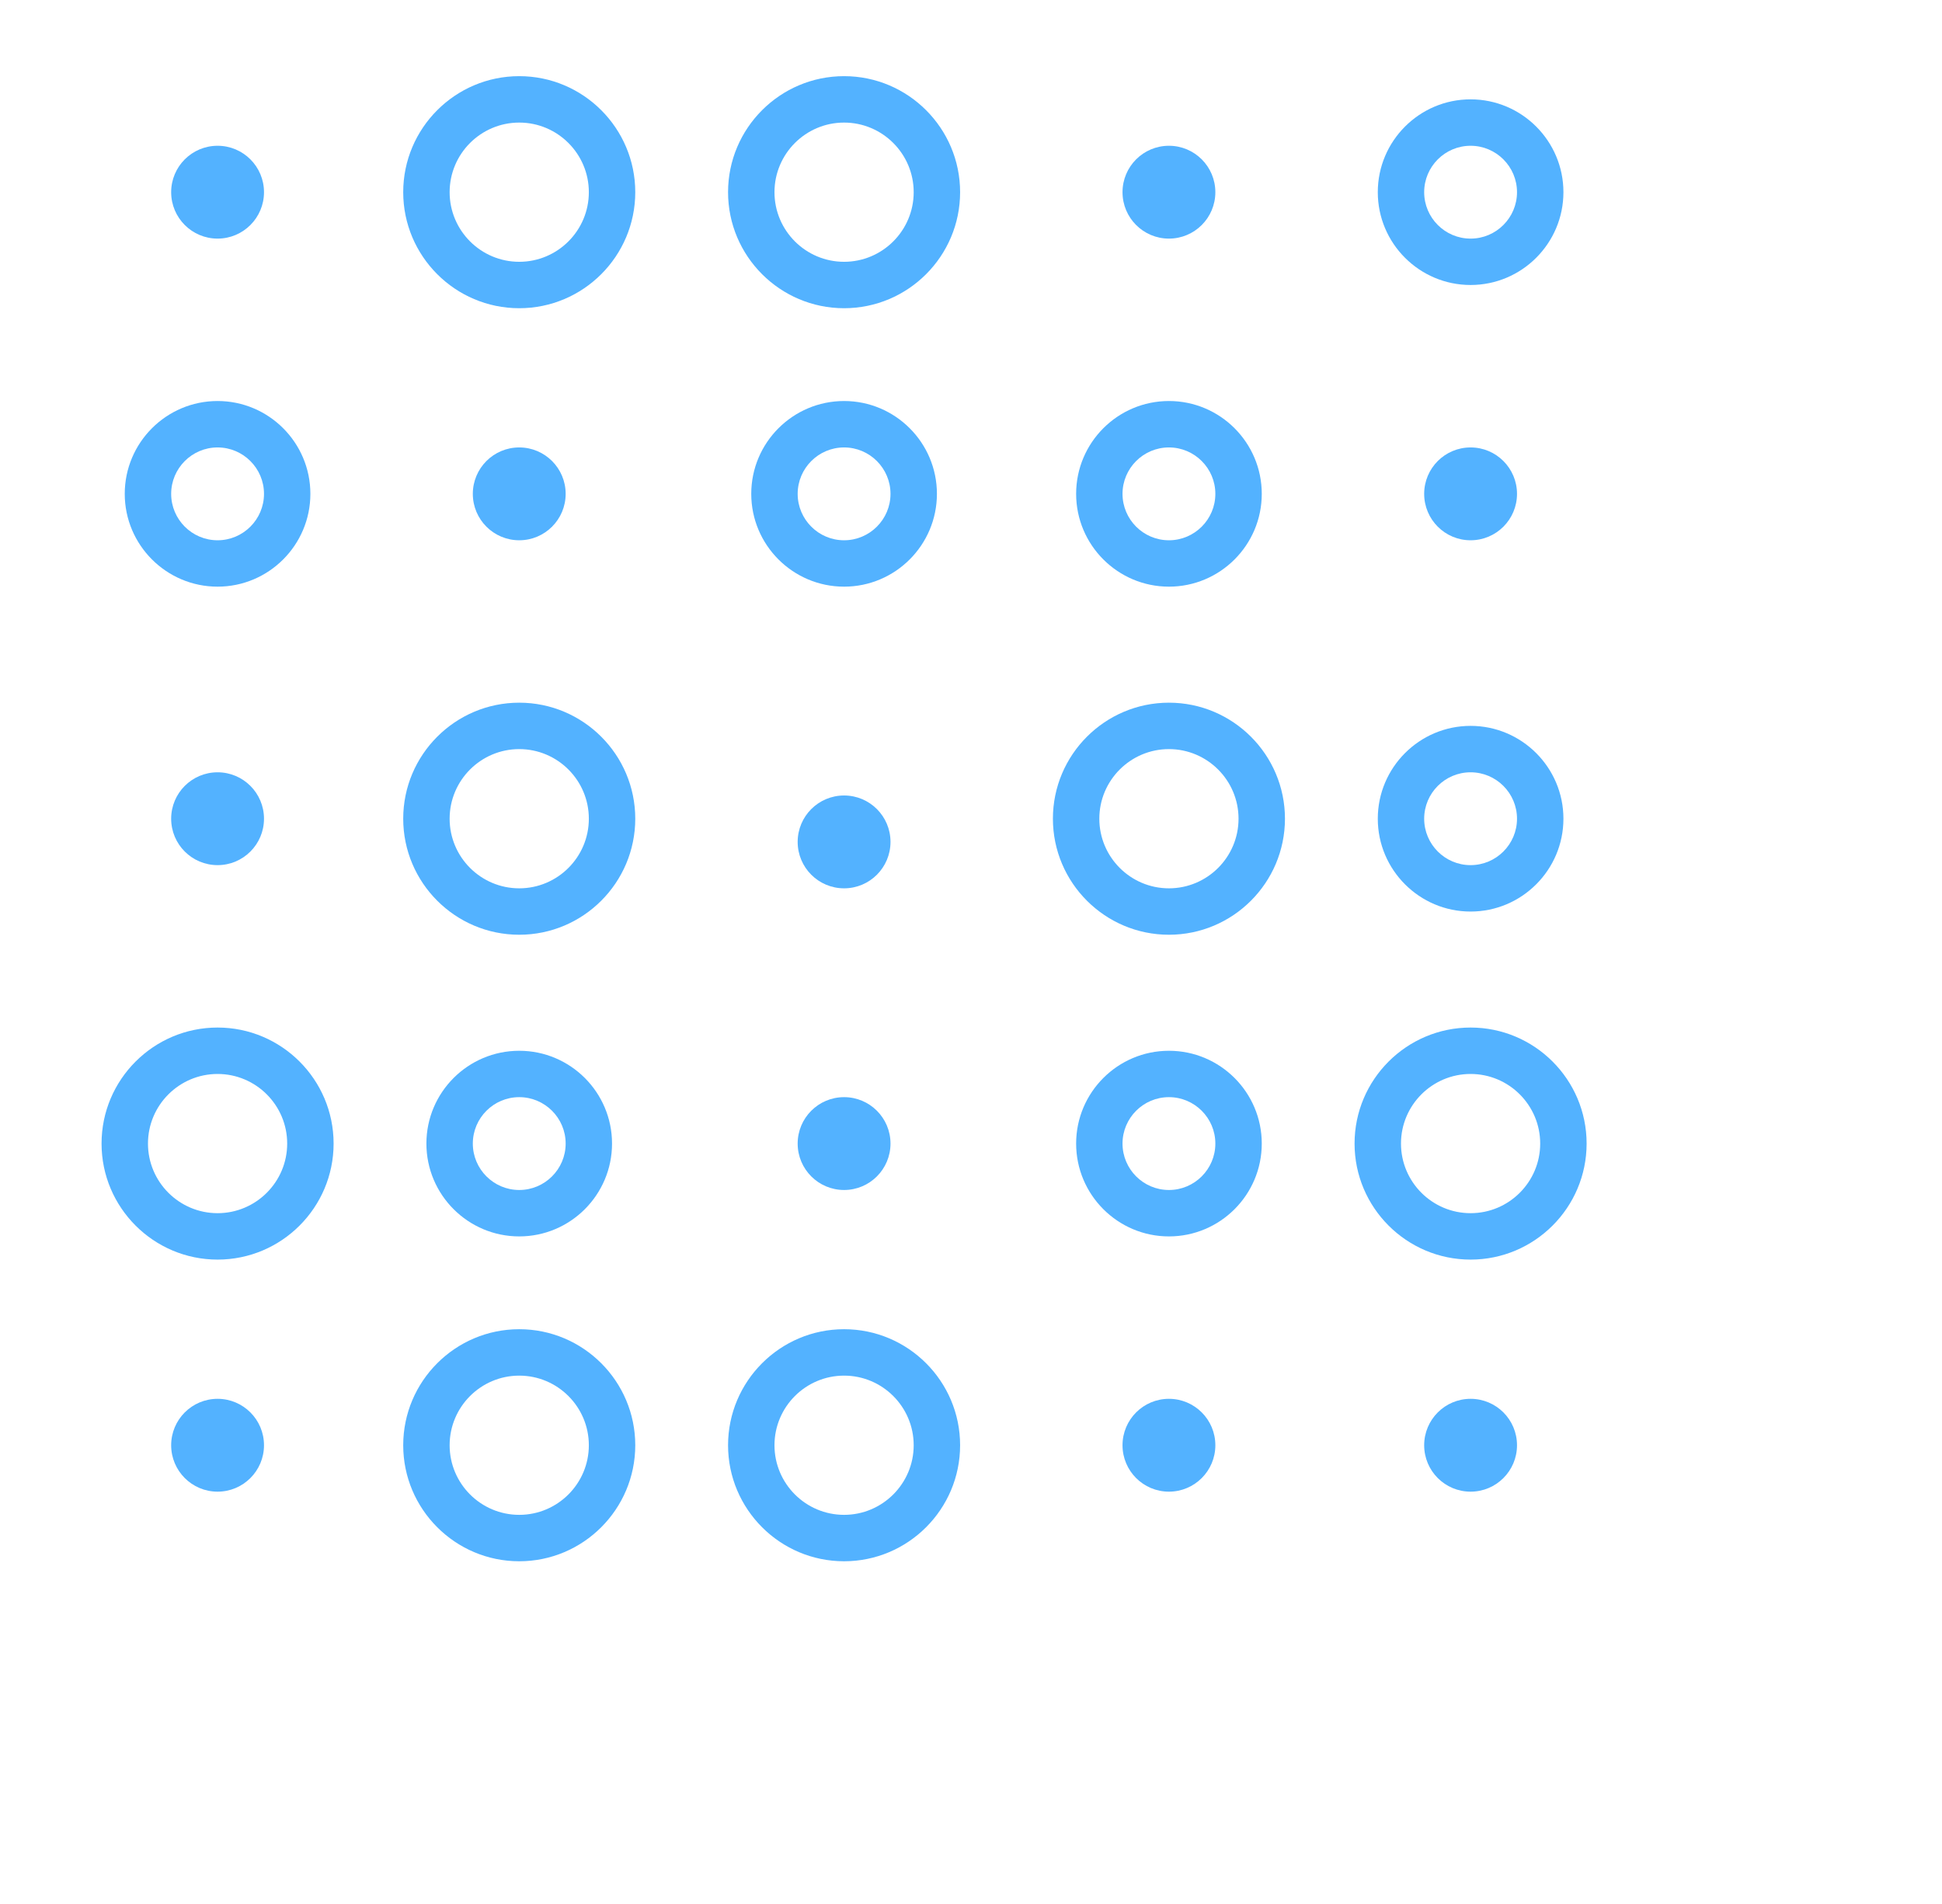 <?xml version="1.0" encoding="UTF-8"?>
<svg width="51px" height="50px" viewBox="0 0 51 50" version="1.1" xmlns="http://www.w3.org/2000/svg" xmlns:xlink="http://www.w3.org/1999/xlink">
    <!-- Generator: Sketch 52.2 (67145) - http://www.bohemiancoding.com/sketch -->
    <title>flow1-icon5</title>
    <desc>Created with Sketch.</desc>
    <g id="flow1-icon5" stroke="none" stroke-width="1" fill="none" fill-rule="evenodd" transform="translate(0.667, 0)">
        <g id="35-unstructured-data" transform="translate(2, 2)" fill="#53B2FF">
            <path d="M10.969,6.094 C9.289,6.094 7.922,4.727 7.922,3.047 C7.922,1.367 9.289,0 10.969,0 C12.649,0 14.016,1.367 14.016,3.047 C14.016,4.727 12.649,6.094 10.969,6.094 Z M10.969,1.219 C9.961,1.219 9.141,2.039 9.141,3.047 C9.141,4.055 9.961,4.875 10.969,4.875 C11.977,4.875 12.797,4.055 12.797,3.047 C12.797,2.039 11.977,1.219 10.969,1.219 Z" id="Shape" fill-rule="nonzero"></path>
            <path d="M19.5,6.094 C17.82,6.094 16.453,4.727 16.453,3.047 C16.453,1.367 17.82,0 19.5,0 C21.18,0 22.547,1.367 22.547,3.047 C22.547,4.727 21.18,6.094 19.5,6.094 Z M19.5,1.219 C18.492,1.219 17.672,2.039 17.672,3.047 C17.672,4.055 18.492,4.875 19.5,4.875 C20.508,4.875 21.328,4.055 21.328,3.047 C21.328,2.039 20.508,1.219 19.5,1.219 Z" id="Shape" fill-rule="nonzero"></path>
            <path d="M10.969,22.547 C9.289,22.547 7.922,21.18 7.922,19.5 C7.922,17.82 9.289,16.453 10.969,16.453 C12.649,16.453 14.016,17.82 14.016,19.5 C14.016,21.18 12.649,22.547 10.969,22.547 Z M10.969,17.672 C9.961,17.672 9.141,18.492 9.141,19.5 C9.141,20.508 9.961,21.328 10.969,21.328 C11.977,21.328 12.797,20.508 12.797,19.5 C12.797,18.492 11.977,17.672 10.969,17.672 Z" id="Shape" fill-rule="nonzero"></path>
            <path d="M3.047,31.078 C1.367,31.078 0,29.711 0,28.031 C0,26.351 1.367,24.984 3.047,24.984 C4.727,24.984 6.094,26.351 6.094,28.031 C6.094,29.711 4.727,31.078 3.047,31.078 Z M3.047,26.203 C2.039,26.203 1.219,27.023 1.219,28.031 C1.219,29.039 2.039,29.859 3.047,29.859 C4.055,29.859 4.875,29.039 4.875,28.031 C4.875,27.023 4.055,26.203 3.047,26.203 Z" id="Shape" fill-rule="nonzero"></path>
            <path d="M28.031,22.547 C26.351,22.547 24.984,21.18 24.984,19.5 C24.984,17.82 26.351,16.453 28.031,16.453 C29.711,16.453 31.078,17.82 31.078,19.5 C31.078,21.18 29.711,22.547 28.031,22.547 Z M28.031,17.672 C27.023,17.672 26.203,18.492 26.203,19.5 C26.203,20.508 27.023,21.328 28.031,21.328 C29.039,21.328 29.859,20.508 29.859,19.5 C29.859,18.492 29.039,17.672 28.031,17.672 Z" id="Shape" fill-rule="nonzero"></path>
            <path d="M35.953,31.078 C34.273,31.078 32.906,29.711 32.906,28.031 C32.906,26.351 34.273,24.984 35.953,24.984 C37.633,24.984 39,26.351 39,28.031 C39,29.711 37.633,31.078 35.953,31.078 Z M35.953,26.203 C34.945,26.203 34.125,27.023 34.125,28.031 C34.125,29.039 34.945,29.859 35.953,29.859 C36.961,29.859 37.781,29.039 37.781,28.031 C37.781,27.023 36.961,26.203 35.953,26.203 Z" id="Shape" fill-rule="nonzero"></path>
            <path d="M19.5,39 C17.82,39 16.453,37.633 16.453,35.953 C16.453,34.273 17.82,32.906 19.5,32.906 C21.18,32.906 22.547,34.273 22.547,35.953 C22.547,37.633 21.18,39 19.5,39 Z M19.5,34.125 C18.492,34.125 17.672,34.945 17.672,35.953 C17.672,36.961 18.492,37.781 19.5,37.781 C20.508,37.781 21.328,36.961 21.328,35.953 C21.328,34.945 20.508,34.125 19.5,34.125 Z" id="Shape" fill-rule="nonzero"></path>
            <path d="M10.969,39 C9.289,39 7.922,37.633 7.922,35.953 C7.922,34.273 9.289,32.906 10.969,32.906 C12.649,32.906 14.016,34.273 14.016,35.953 C14.016,37.633 12.649,39 10.969,39 Z M10.969,34.125 C9.961,34.125 9.141,34.945 9.141,35.953 C9.141,36.961 9.961,37.781 10.969,37.781 C11.977,37.781 12.797,36.961 12.797,35.953 C12.797,34.945 11.977,34.125 10.969,34.125 Z" id="Shape" fill-rule="nonzero"></path>
            <circle id="Oval" cx="3.047" cy="3.047" r="1.219"></circle>
            <circle id="Oval" cx="35.953" cy="10.969" r="1.219"></circle>
            <circle id="Oval" cx="28.031" cy="3.047" r="1.219"></circle>
            <circle id="Oval" cx="10.969" cy="10.969" r="1.219"></circle>
            <circle id="Oval" cx="3.047" cy="19.5" r="1.219"></circle>
            <circle id="Oval" cx="28.031" cy="35.953" r="1.219"></circle>
            <circle id="Oval" cx="19.5" cy="28.031" r="1.219"></circle>
            <circle id="Oval" cx="19.5" cy="20.109" r="1.219"></circle>
            <circle id="Oval" cx="35.953" cy="35.953" r="1.219"></circle>
            <circle id="Oval" cx="3.047" cy="35.953" r="1.219"></circle>
            <path d="M19.5,13.406 C18.156,13.406 17.062,12.313 17.062,10.969 C17.062,9.624 18.156,8.531 19.5,8.531 C20.844,8.531 21.938,9.624 21.938,10.969 C21.938,12.313 20.844,13.406 19.5,13.406 Z M19.5,9.75 C18.828,9.75 18.281,10.297 18.281,10.969 C18.281,11.641 18.828,12.188 19.5,12.188 C20.172,12.188 20.719,11.641 20.719,10.969 C20.719,10.297 20.172,9.75 19.5,9.75 Z" id="Shape" fill-rule="nonzero"></path>
            <path d="M28.031,13.406 C26.687,13.406 25.594,12.313 25.594,10.969 C25.594,9.624 26.687,8.531 28.031,8.531 C29.376,8.531 30.469,9.624 30.469,10.969 C30.469,12.313 29.376,13.406 28.031,13.406 Z M28.031,9.75 C27.359,9.75 26.812,10.297 26.812,10.969 C26.812,11.641 27.359,12.188 28.031,12.188 C28.703,12.188 29.25,11.641 29.25,10.969 C29.25,10.297 28.703,9.75 28.031,9.75 Z" id="Shape" fill-rule="nonzero"></path>
            <path d="M35.953,5.484 C34.609,5.484 33.516,4.391 33.516,3.047 C33.516,1.703 34.609,0.609 35.953,0.609 C37.297,0.609 38.391,1.703 38.391,3.047 C38.391,4.391 37.297,5.484 35.953,5.484 Z M35.953,1.828 C35.281,1.828 34.734,2.375 34.734,3.047 C34.734,3.719 35.281,4.266 35.953,4.266 C36.625,4.266 37.172,3.719 37.172,3.047 C37.172,2.375 36.625,1.828 35.953,1.828 Z" id="Shape" fill-rule="nonzero"></path>
            <path d="M3.047,13.406 C1.703,13.406 0.609,12.313 0.609,10.969 C0.609,9.624 1.703,8.531 3.047,8.531 C4.391,8.531 5.484,9.624 5.484,10.969 C5.484,12.313 4.391,13.406 3.047,13.406 Z M3.047,9.75 C2.375,9.75 1.828,10.297 1.828,10.969 C1.828,11.641 2.375,12.188 3.047,12.188 C3.719,12.188 4.266,11.641 4.266,10.969 C4.266,10.297 3.719,9.75 3.047,9.75 Z" id="Shape" fill-rule="nonzero"></path>
            <path d="M10.969,30.469 C9.624,30.469 8.531,29.376 8.531,28.031 C8.531,26.687 9.624,25.594 10.969,25.594 C12.313,25.594 13.406,26.687 13.406,28.031 C13.406,29.376 12.313,30.469 10.969,30.469 Z M10.969,26.812 C10.297,26.812 9.75,27.359 9.75,28.031 C9.75,28.703 10.297,29.25 10.969,29.25 C11.641,29.25 12.188,28.703 12.188,28.031 C12.188,27.359 11.641,26.812 10.969,26.812 Z" id="Shape" fill-rule="nonzero"></path>
            <path d="M28.031,30.469 C26.687,30.469 25.594,29.376 25.594,28.031 C25.594,26.687 26.687,25.594 28.031,25.594 C29.376,25.594 30.469,26.687 30.469,28.031 C30.469,29.376 29.376,30.469 28.031,30.469 Z M28.031,26.812 C27.359,26.812 26.812,27.359 26.812,28.031 C26.812,28.703 27.359,29.25 28.031,29.25 C28.703,29.25 29.25,28.703 29.25,28.031 C29.25,27.359 28.703,26.812 28.031,26.812 Z" id="Shape" fill-rule="nonzero"></path>
            <path d="M35.953,21.938 C34.609,21.938 33.516,20.844 33.516,19.5 C33.516,18.156 34.609,17.062 35.953,17.062 C37.297,17.062 38.391,18.156 38.391,19.5 C38.391,20.844 37.297,21.938 35.953,21.938 Z M35.953,18.281 C35.281,18.281 34.734,18.828 34.734,19.5 C34.734,20.172 35.281,20.719 35.953,20.719 C36.625,20.719 37.172,20.172 37.172,19.5 C37.172,18.828 36.625,18.281 35.953,18.281 Z" id="Shape" fill-rule="nonzero"></path>
        </g>
    </g>
</svg>